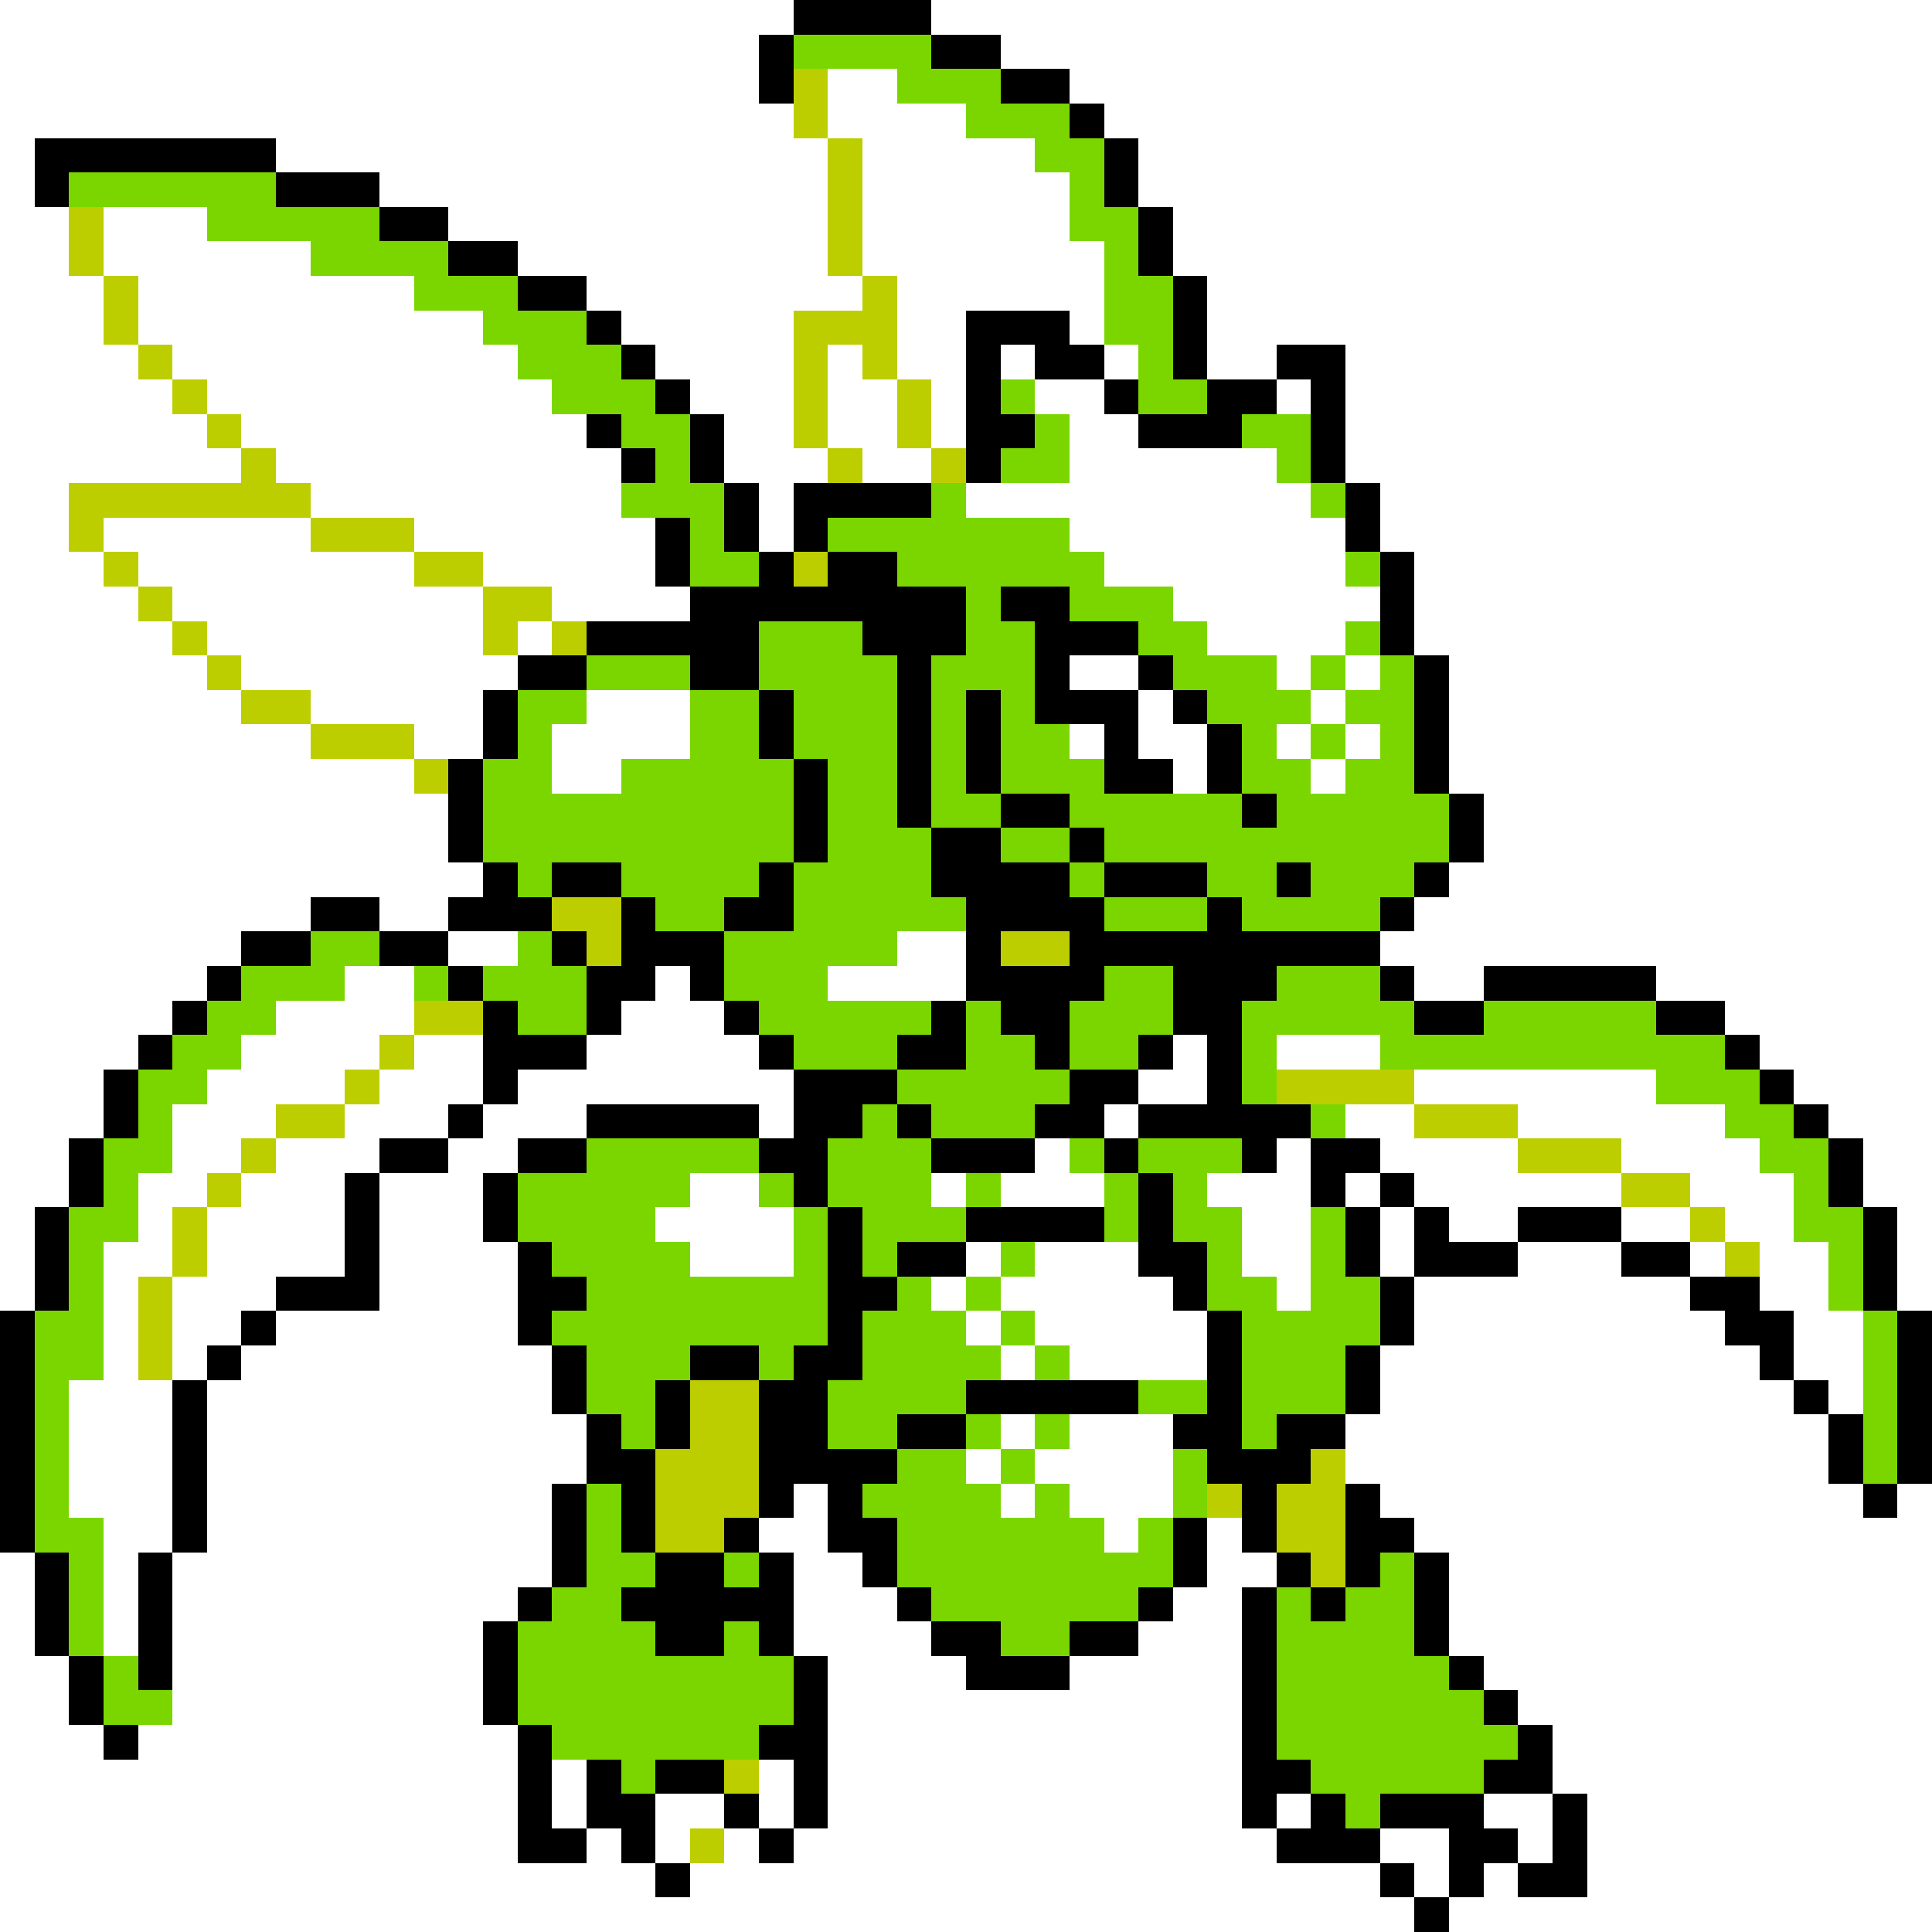 <svg xmlns="http://www.w3.org/2000/svg" viewBox="0 -0.5 56 56" shape-rendering="crispEdges">
<rect x="0" y="-0.5" width="56" height="56" fill="#808080" stroke="none"/>
<path stroke="#ffffff" d="M0 0h23M27 0h29M0 1h22M29 1h27M0 2h22M24 2h2M31 2h25M0 3h23M24 3h4M32 3h24M0 4h1M8 4h16M25 4h5M33 4h23M0 5h1M11 5h13M25 5h6M33 5h23M0 6h2M3 6h3M13 6h11M25 6h6M34 6h22M0 7h2M3 7h6M15 7h9M25 7h7M34 7h22M0 8h3M4 8h8M17 8h8M26 8h6M35 8h21M0 9h3M4 9h10M18 9h5M26 9h2M31 9h1M35 9h21M0 10h4M5 10h10M19 10h4M24 10h1M26 10h2M29 10h1M32 10h1M35 10h2M39 10h17M0 11h5M6 11h10M20 11h3M24 11h2M27 11h1M30 11h2M37 11h1M39 11h17M0 12h6M7 12h10M21 12h2M24 12h2M27 12h1M31 12h2M39 12h17M0 13h7M8 13h10M21 13h3M25 13h2M31 13h6M39 13h17M0 14h2M9 14h9M22 14h1M28 14h10M40 14h16M0 15h2M3 15h6M12 15h7M22 15h1M31 15h8M40 15h16M0 16h3M4 16h8M14 16h5M32 16h7M41 16h15M0 17h4M5 17h9M16 17h4M34 17h6M41 17h15M0 18h5M6 18h8M15 18h1M35 18h4M41 18h15M0 19h6M7 19h8M31 19h2M37 19h1M39 19h1M42 19h14M0 20h7M9 20h5M17 20h3M33 20h1M38 20h1M42 20h14M0 21h9M12 21h2M16 21h4M31 21h1M33 21h2M37 21h1M39 21h1M42 21h14M0 22h12M16 22h2M34 22h1M38 22h1M42 22h14M0 23h13M43 23h13M0 24h13M43 24h13M0 25h14M42 25h14M0 26h9M11 26h2M41 26h15M0 27h7M13 27h2M26 27h2M40 27h16M0 28h6M10 28h2M19 28h1M24 28h4M41 28h2M48 28h8M0 29h5M8 29h4M18 29h3M50 29h6M0 30h4M7 30h4M12 30h2M17 30h5M34 30h1M37 30h3M51 30h5M0 31h3M6 31h4M11 31h3M15 31h8M33 31h2M41 31h7M52 31h4M0 32h3M5 32h3M10 32h3M14 32h3M22 32h1M32 32h1M39 32h2M44 32h6M53 32h3M0 33h2M5 33h2M8 33h3M13 33h2M30 33h1M37 33h1M40 33h4M47 33h4M54 33h2M0 34h2M4 34h2M7 34h3M11 34h3M20 34h2M27 34h1M29 34h3M35 34h3M39 34h1M41 34h6M49 34h3M54 34h2M0 35h1M4 35h1M6 35h4M11 35h3M19 35h4M36 35h2M40 35h1M42 35h2M47 35h2M50 35h2M55 35h1M0 36h1M3 36h2M6 36h4M11 36h4M20 36h3M28 36h1M30 36h3M36 36h2M40 36h1M44 36h3M49 36h1M51 36h2M55 36h1M0 37h1M3 37h1M5 37h3M11 37h4M27 37h1M29 37h5M37 37h1M41 37h8M51 37h2M55 37h1M3 38h1M5 38h2M8 38h7M28 38h1M30 38h5M41 38h9M52 38h2M3 39h1M5 39h1M7 39h9M29 39h1M31 39h4M40 39h11M52 39h2M2 40h3M6 40h10M40 40h12M53 40h1M2 41h3M6 41h11M29 41h1M31 41h3M39 41h14M2 42h3M6 42h11M28 42h1M30 42h4M39 42h14M2 43h3M6 43h10M23 43h1M29 43h1M31 43h3M40 43h14M55 43h1M3 44h2M6 44h10M22 44h2M32 44h1M35 44h1M41 44h15M0 45h1M3 45h1M5 45h11M23 45h2M35 45h2M42 45h14M0 46h1M3 46h1M5 46h10M23 46h3M34 46h2M42 46h14M0 47h1M3 47h1M5 47h9M23 47h4M33 47h3M42 47h14M0 48h2M5 48h9M24 48h4M31 48h5M43 48h13M0 49h2M5 49h9M24 49h12M44 49h12M0 50h3M4 50h11M24 50h12M45 50h11M0 51h15M16 51h1M22 51h1M24 51h12M45 51h11M0 52h15M16 52h1M19 52h2M22 52h1M24 52h12M37 52h1M43 52h2M46 52h10M0 53h15M17 53h1M19 53h1M21 53h1M23 53h14M40 53h2M44 53h1M46 53h10M0 54h19M20 54h20M41 54h1M43 54h1M46 54h10M0 55h41M42 55h14" />
<path stroke="#000000" d="M23 0h4M22 1h1M27 1h2M22 2h1M29 2h2M31 3h1M1 4h7M32 4h1M1 5h1M8 5h3M32 5h1M11 6h2M33 6h1M13 7h2M33 7h1M15 8h2M34 8h1M17 9h1M28 9h3M34 9h1M18 10h1M28 10h1M30 10h2M34 10h1M37 10h2M19 11h1M28 11h1M32 11h1M35 11h2M38 11h1M17 12h1M20 12h1M28 12h2M33 12h3M38 12h1M18 13h1M20 13h1M28 13h1M38 13h1M21 14h1M23 14h4M39 14h1M19 15h1M21 15h1M23 15h1M39 15h1M19 16h1M22 16h1M24 16h2M40 16h1M20 17h8M29 17h2M40 17h1M17 18h5M25 18h3M30 18h3M40 18h1M15 19h2M20 19h2M26 19h1M30 19h1M33 19h1M41 19h1M14 20h1M22 20h1M26 20h1M28 20h1M30 20h3M34 20h1M41 20h1M14 21h1M22 21h1M26 21h1M28 21h1M32 21h1M35 21h1M41 21h1M13 22h1M23 22h1M26 22h1M28 22h1M32 22h2M35 22h1M41 22h1M13 23h1M23 23h1M26 23h1M29 23h2M36 23h1M42 23h1M13 24h1M23 24h1M27 24h2M31 24h1M42 24h1M14 25h1M16 25h2M22 25h1M27 25h4M32 25h3M37 25h1M41 25h1M9 26h2M13 26h3M18 26h1M21 26h2M28 26h4M35 26h1M40 26h1M7 27h2M11 27h2M16 27h1M18 27h3M28 27h1M31 27h9M6 28h1M13 28h1M17 28h2M20 28h1M28 28h4M34 28h3M40 28h1M43 28h5M5 29h1M14 29h1M17 29h1M21 29h1M27 29h1M29 29h2M34 29h2M41 29h2M48 29h2M4 30h1M14 30h3M22 30h1M26 30h2M30 30h1M33 30h1M35 30h1M50 30h1M3 31h1M14 31h1M23 31h3M31 31h2M35 31h1M51 31h1M3 32h1M13 32h1M17 32h5M23 32h2M26 32h1M30 32h2M33 32h5M52 32h1M2 33h1M11 33h2M15 33h2M22 33h2M27 33h3M32 33h1M36 33h1M38 33h2M53 33h1M2 34h1M10 34h1M14 34h1M23 34h1M33 34h1M38 34h1M40 34h1M53 34h1M1 35h1M10 35h1M14 35h1M24 35h1M28 35h4M33 35h1M39 35h1M41 35h1M44 35h3M54 35h1M1 36h1M10 36h1M15 36h1M24 36h1M26 36h2M33 36h2M39 36h1M41 36h3M47 36h2M54 36h1M1 37h1M8 37h3M15 37h2M24 37h2M34 37h1M40 37h1M49 37h2M54 37h1M0 38h1M7 38h1M15 38h1M24 38h1M35 38h1M40 38h1M50 38h2M55 38h1M0 39h1M6 39h1M16 39h1M20 39h2M23 39h2M35 39h1M39 39h1M51 39h1M55 39h1M0 40h1M5 40h1M16 40h1M19 40h1M22 40h2M28 40h5M35 40h1M39 40h1M52 40h1M55 40h1M0 41h1M5 41h1M17 41h1M19 41h1M22 41h2M26 41h2M34 41h2M37 41h2M53 41h1M55 41h1M0 42h1M5 42h1M17 42h2M22 42h4M35 42h3M53 42h1M55 42h1M0 43h1M5 43h1M16 43h1M18 43h1M22 43h1M24 43h1M36 43h1M39 43h1M54 43h1M0 44h1M5 44h1M16 44h1M18 44h1M21 44h1M24 44h2M34 44h1M36 44h1M39 44h2M1 45h1M4 45h1M16 45h1M19 45h2M22 45h1M25 45h1M34 45h1M37 45h1M39 45h1M41 45h1M1 46h1M4 46h1M15 46h1M18 46h5M26 46h1M33 46h1M36 46h1M38 46h1M41 46h1M1 47h1M4 47h1M14 47h1M19 47h2M22 47h1M27 47h2M31 47h2M36 47h1M41 47h1M2 48h1M4 48h1M14 48h1M23 48h1M28 48h3M36 48h1M42 48h1M2 49h1M14 49h1M23 49h1M36 49h1M43 49h1M3 50h1M15 50h1M22 50h2M36 50h1M44 50h1M15 51h1M17 51h1M19 51h2M23 51h1M36 51h2M43 51h2M15 52h1M17 52h2M21 52h1M23 52h1M36 52h1M38 52h1M40 52h3M45 52h1M15 53h2M18 53h1M22 53h1M37 53h3M42 53h2M45 53h1M19 54h1M40 54h1M42 54h1M44 54h2M41 55h1" />
<path stroke="#7bd600" d="M23 1h4M26 2h3M28 3h3M30 4h2M2 5h6M31 5h1M6 6h5M31 6h2M9 7h4M32 7h1M12 8h3M32 8h2M14 9h3M32 9h2M15 10h3M33 10h1M16 11h3M29 11h1M33 11h2M18 12h2M30 12h1M36 12h2M19 13h1M29 13h2M37 13h1M18 14h3M27 14h1M38 14h1M20 15h1M24 15h7M20 16h2M26 16h6M39 16h1M28 17h1M31 17h3M22 18h3M28 18h2M33 18h2M39 18h1M17 19h3M22 19h4M27 19h3M34 19h3M38 19h1M40 19h1M15 20h2M20 20h2M23 20h3M27 20h1M29 20h1M35 20h3M39 20h2M15 21h1M20 21h2M23 21h3M27 21h1M29 21h2M36 21h1M38 21h1M40 21h1M14 22h2M18 22h5M24 22h2M27 22h1M29 22h3M36 22h2M39 22h2M14 23h9M24 23h2M27 23h2M31 23h5M37 23h5M14 24h9M24 24h3M29 24h2M32 24h10M15 25h1M18 25h4M23 25h4M31 25h1M35 25h2M38 25h3M19 26h2M23 26h5M32 26h3M36 26h4M9 27h2M15 27h1M21 27h5M7 28h3M12 28h1M14 28h3M21 28h3M32 28h2M37 28h3M6 29h2M15 29h2M22 29h5M28 29h1M31 29h3M36 29h5M43 29h5M5 30h2M23 30h3M28 30h2M31 30h2M36 30h1M40 30h10M4 31h2M26 31h5M36 31h1M48 31h3M4 32h1M25 32h1M27 32h3M38 32h1M50 32h2M3 33h2M17 33h5M24 33h3M31 33h1M33 33h3M51 33h2M3 34h1M15 34h5M22 34h1M24 34h3M28 34h1M32 34h1M34 34h1M52 34h1M2 35h2M15 35h4M23 35h1M25 35h3M32 35h1M34 35h2M38 35h1M52 35h2M2 36h1M16 36h4M23 36h1M25 36h1M29 36h1M35 36h1M38 36h1M53 36h1M2 37h1M17 37h7M26 37h1M28 37h1M35 37h2M38 37h2M53 37h1M1 38h2M16 38h8M25 38h3M29 38h1M36 38h4M54 38h1M1 39h2M17 39h3M22 39h1M25 39h4M30 39h1M36 39h3M54 39h1M1 40h1M17 40h2M24 40h4M33 40h2M36 40h3M54 40h1M1 41h1M18 41h1M24 41h2M28 41h1M30 41h1M36 41h1M54 41h1M1 42h1M26 42h2M29 42h1M34 42h1M54 42h1M1 43h1M17 43h1M25 43h4M30 43h1M34 43h1M1 44h2M17 44h1M26 44h6M33 44h1M2 45h1M17 45h2M21 45h1M26 45h8M40 45h1M2 46h1M16 46h2M27 46h6M37 46h1M39 46h2M2 47h1M15 47h4M21 47h1M29 47h2M37 47h4M3 48h1M15 48h8M37 48h5M3 49h2M15 49h8M37 49h6M16 50h6M37 50h7M18 51h1M38 51h5M39 52h1" />
<path stroke="#bdce00" d="M23 2h1M23 3h1M24 4h1M24 5h1M2 6h1M24 6h1M2 7h1M24 7h1M3 8h1M25 8h1M3 9h1M23 9h3M4 10h1M23 10h1M25 10h1M5 11h1M23 11h1M26 11h1M6 12h1M23 12h1M26 12h1M7 13h1M24 13h1M27 13h1M2 14h7M2 15h1M9 15h3M3 16h1M12 16h2M23 16h1M4 17h1M14 17h2M5 18h1M14 18h1M16 18h1M6 19h1M7 20h2M9 21h3M12 22h1M16 26h2M17 27h1M29 27h2M12 29h2M11 30h1M10 31h1M37 31h4M8 32h2M41 32h3M7 33h1M44 33h3M6 34h1M47 34h2M5 35h1M49 35h1M5 36h1M50 36h1M4 37h1M4 38h1M4 39h1M20 40h2M20 41h2M19 42h3M38 42h1M19 43h3M35 43h1M37 43h2M19 44h2M37 44h2M38 45h1M21 51h1M20 53h1" />
</svg>